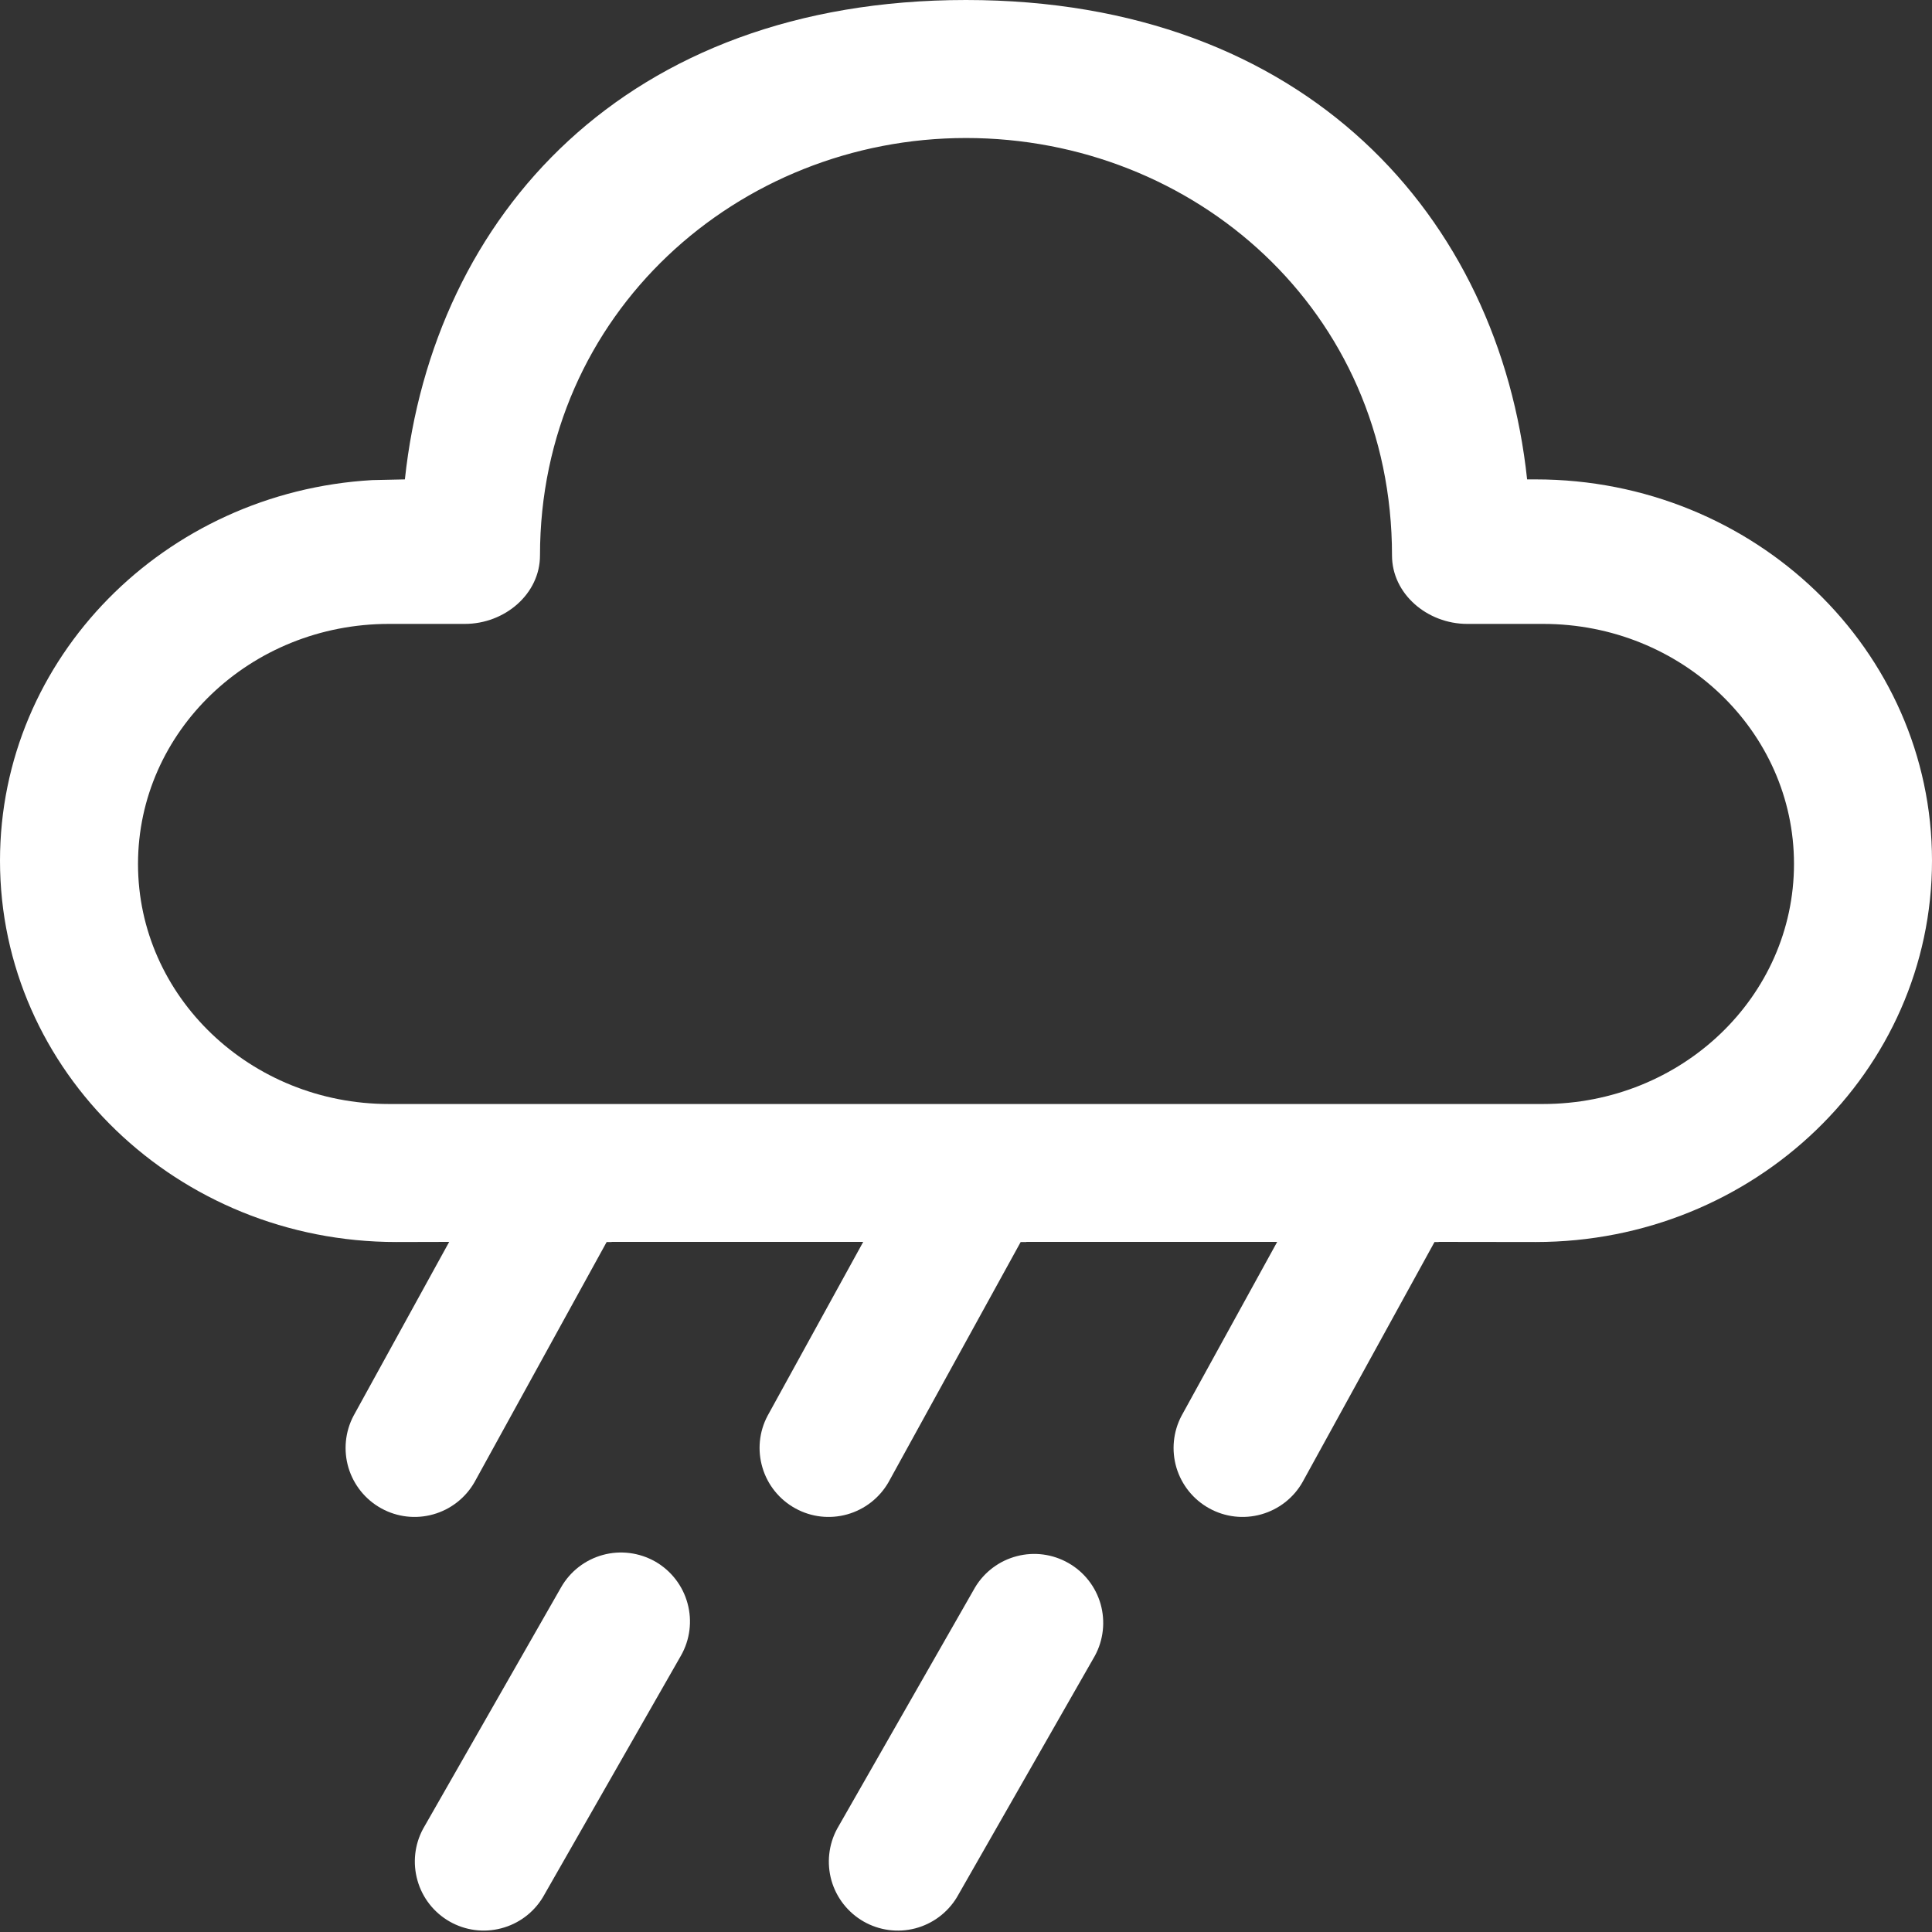 <svg width="30" height="30" viewBox="0 0 30 30" fill="none" xmlns="http://www.w3.org/2000/svg">
<rect x="0" y="0" width="30" height="30" fill="#333333" stroke="none"/>
<path d="M15 0C20.282 0 23.278 3.373 23.713 7.444H23.846C27.244 7.444 30 10.095 30 13.365C30 16.635 27.244 19.286 23.846 19.286L22.339 19.284V19.286H22.275L20.224 23.017C20.085 23.26 19.855 23.439 19.584 23.515C19.314 23.591 19.024 23.558 18.778 23.422C18.532 23.287 18.349 23.06 18.268 22.791C18.188 22.522 18.216 22.232 18.347 21.984L19.832 19.284H15.937V19.286H15.849L13.796 23.017C13.656 23.26 13.426 23.439 13.156 23.515C12.885 23.591 12.596 23.558 12.35 23.422C12.104 23.287 11.92 23.06 11.84 22.791C11.759 22.522 11.787 22.232 11.919 21.984L13.404 19.284H9.497V19.286H9.42L7.367 23.017C7.227 23.26 6.998 23.439 6.727 23.515C6.457 23.591 6.167 23.558 5.921 23.422C5.675 23.287 5.492 23.06 5.411 22.791C5.331 22.522 5.359 22.232 5.49 21.984L6.975 19.284L6.154 19.286C2.756 19.286 0 16.635 0 13.365C0 10.215 2.554 7.641 5.779 7.455L6.287 7.444C6.726 3.345 9.718 0 15 0ZM8.807 17.143H23.959C26.115 17.143 27.857 15.474 27.857 13.414C27.857 11.357 26.113 9.688 23.962 9.688H22.783C22.162 9.688 21.615 9.221 21.615 8.625C21.615 4.817 18.536 2.143 15 2.143C11.464 2.143 8.385 4.864 8.385 8.625C8.385 9.221 7.841 9.688 7.217 9.688H6.039C3.887 9.688 2.143 11.357 2.143 13.416C2.143 15.472 3.887 17.143 6.039 17.143H8.766C8.781 17.143 8.795 17.143 8.809 17.143H8.807Z" fill="white"/>
<path d="M10.175 24.248C10.421 24.389 10.602 24.623 10.676 24.897C10.751 25.171 10.714 25.463 10.573 25.71L8.43 29.46C8.286 29.699 8.053 29.873 7.782 29.943C7.512 30.014 7.224 29.976 6.981 29.837C6.738 29.698 6.559 29.47 6.483 29.201C6.406 28.931 6.437 28.643 6.57 28.397L8.713 24.647C8.854 24.4 9.087 24.22 9.361 24.145C9.635 24.07 9.928 24.108 10.175 24.248Z" fill="white"/>
<path d="M17.002 25.71C17.135 25.464 17.166 25.176 17.09 24.907C17.013 24.638 16.834 24.409 16.591 24.271C16.348 24.132 16.06 24.093 15.79 24.164C15.519 24.234 15.286 24.408 15.142 24.647L12.999 28.397C12.866 28.643 12.835 28.932 12.911 29.201C12.988 29.47 13.167 29.698 13.41 29.837C13.653 29.976 13.94 30.014 14.211 29.944C14.482 29.873 14.714 29.7 14.859 29.46L17.002 25.71Z" fill="white"/>
</svg>

